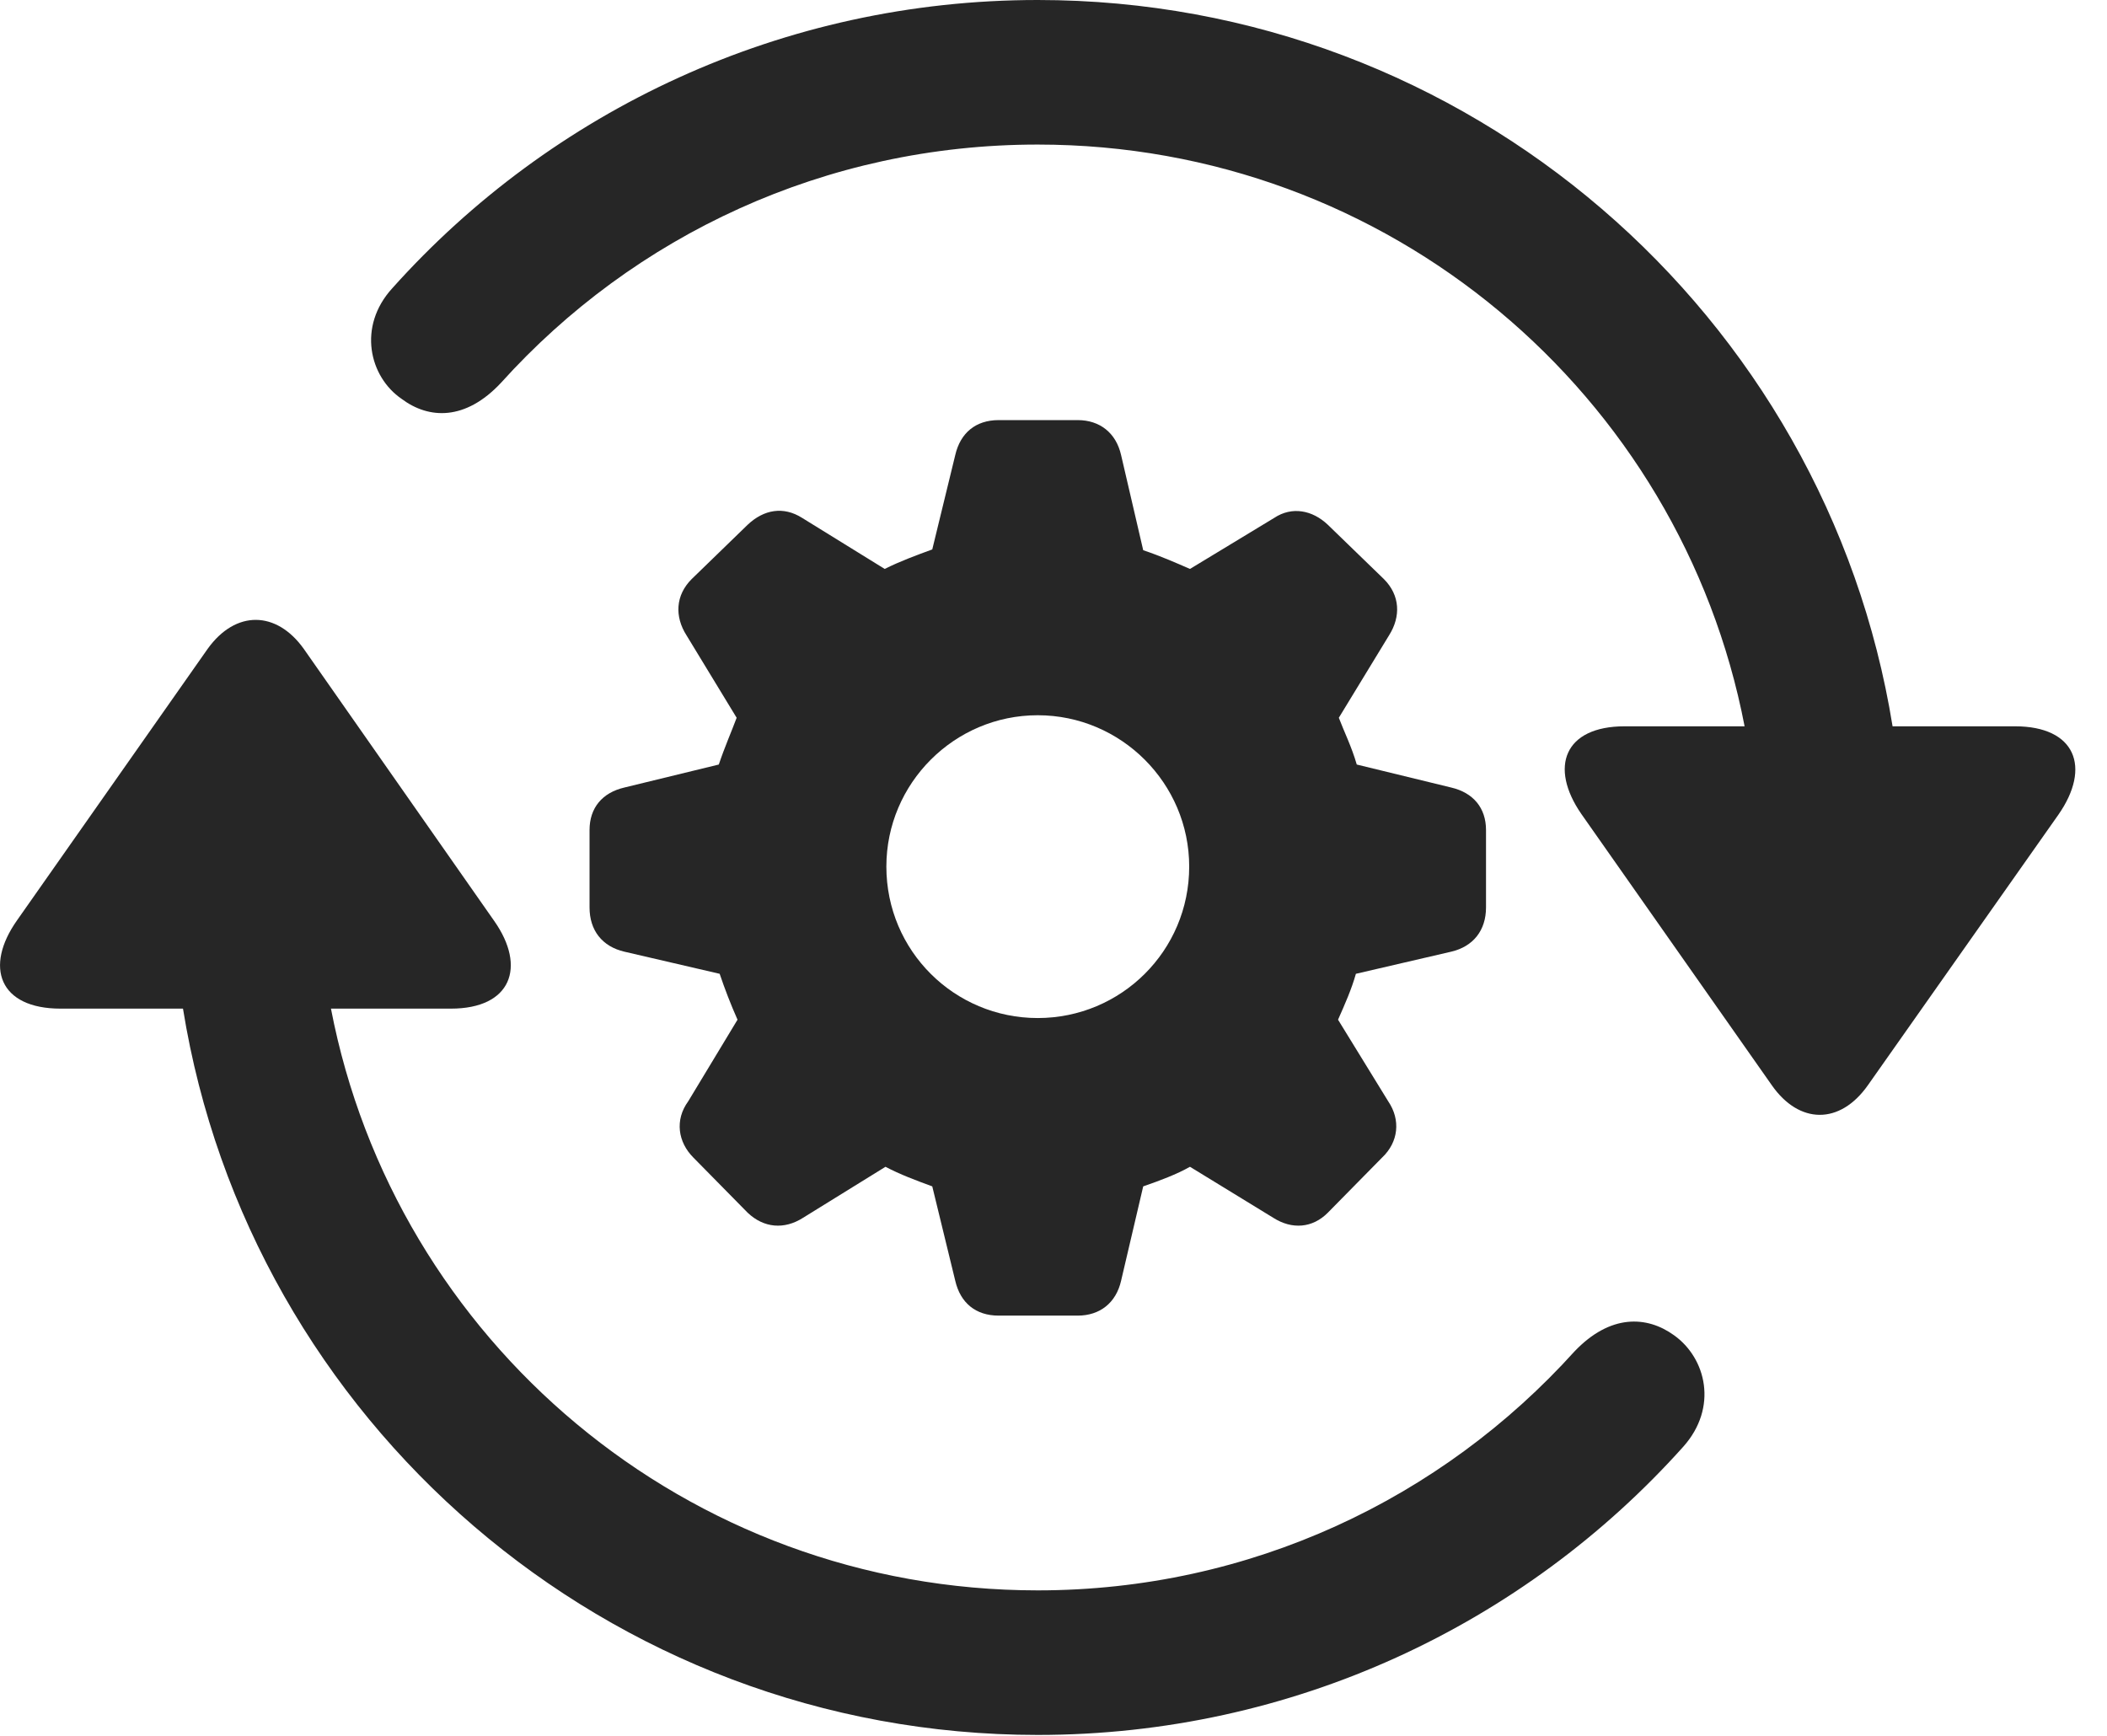 <?xml version="1.0" encoding="UTF-8"?>
<!--Generator: Apple Native CoreSVG 326-->
<!DOCTYPE svg
PUBLIC "-//W3C//DTD SVG 1.1//EN"
       "http://www.w3.org/Graphics/SVG/1.1/DTD/svg11.dtd">
<svg version="1.1" xmlns="http://www.w3.org/2000/svg" xmlns:xlink="http://www.w3.org/1999/xlink" viewBox="0 0 24.192 19.932">
 <g>
  <rect height="19.932" opacity="0" width="24.192" x="0" y="0"/>
  <path d="M11.915 0C8.986 0 6.329 1.27 4.503 3.311C4.103 3.75 4.24 4.326 4.611 4.58C4.923 4.814 5.343 4.834 5.753 4.395C7.277 2.705 9.474 1.66 11.915 1.66C15.949 1.66 19.298 4.531 20.031 8.34L18.654 8.34C17.96 8.34 17.785 8.809 18.156 9.346L20.343 12.461C20.656 12.91 21.124 12.92 21.447 12.461L23.634 9.355C24.015 8.809 23.829 8.34 23.136 8.34L21.73 8.34C20.968 3.613 16.857 0 11.915 0ZM11.915 19.922C14.845 19.922 17.501 18.652 19.328 16.611C19.728 16.162 19.591 15.596 19.22 15.332C18.908 15.107 18.488 15.088 18.078 15.518C16.554 17.207 14.357 18.262 11.915 18.262C7.882 18.262 4.533 15.391 3.8 11.582L5.177 11.582C5.87 11.582 6.046 11.104 5.675 10.576L3.488 7.451C3.175 7.012 2.706 7.002 2.384 7.451L0.197 10.566C-0.184 11.104-0.008 11.582 0.695 11.582L2.101 11.582C2.863 16.309 6.974 19.922 11.915 19.922Z" fill="black" fill-opacity="0.85"/>
  <path d="M11.466 15.107L12.374 15.107C12.628 15.107 12.814 14.961 12.872 14.707L13.126 13.623C13.322 13.555 13.507 13.486 13.663 13.398L14.62 13.984C14.835 14.121 15.07 14.102 15.245 13.926L15.87 13.291C16.056 13.115 16.085 12.861 15.939 12.646L15.363 11.709C15.441 11.533 15.519 11.357 15.568 11.182L16.662 10.928C16.915 10.869 17.062 10.684 17.062 10.42L17.062 9.531C17.062 9.277 16.915 9.102 16.662 9.043L15.578 8.779C15.519 8.574 15.431 8.398 15.372 8.242L15.949 7.295C16.085 7.08 16.076 6.836 15.89 6.65L15.245 6.025C15.07 5.859 14.835 5.811 14.63 5.947L13.663 6.533C13.507 6.465 13.331 6.387 13.126 6.318L12.872 5.225C12.814 4.971 12.628 4.824 12.374 4.824L11.466 4.824C11.203 4.824 11.027 4.971 10.968 5.225L10.704 6.309C10.519 6.377 10.333 6.445 10.158 6.533L9.21 5.947C8.995 5.811 8.771 5.85 8.585 6.025L7.941 6.65C7.755 6.836 7.745 7.08 7.882 7.295L8.458 8.242C8.4 8.398 8.322 8.574 8.253 8.779L7.169 9.043C6.915 9.102 6.769 9.277 6.769 9.531L6.769 10.42C6.769 10.684 6.915 10.869 7.169 10.928L8.263 11.182C8.322 11.357 8.39 11.533 8.468 11.709L7.902 12.646C7.745 12.861 7.785 13.115 7.96 13.291L8.585 13.926C8.771 14.102 9.005 14.121 9.22 13.984L10.167 13.398C10.333 13.486 10.519 13.555 10.704 13.623L10.968 14.707C11.027 14.961 11.203 15.107 11.466 15.107ZM11.915 11.69C10.958 11.69 10.177 10.918 10.177 9.951C10.177 8.994 10.958 8.213 11.915 8.213C12.872 8.213 13.654 8.994 13.654 9.951C13.654 10.918 12.872 11.69 11.915 11.69Z" fill="black" fill-opacity="0.85"/>
 </g>
</svg>

